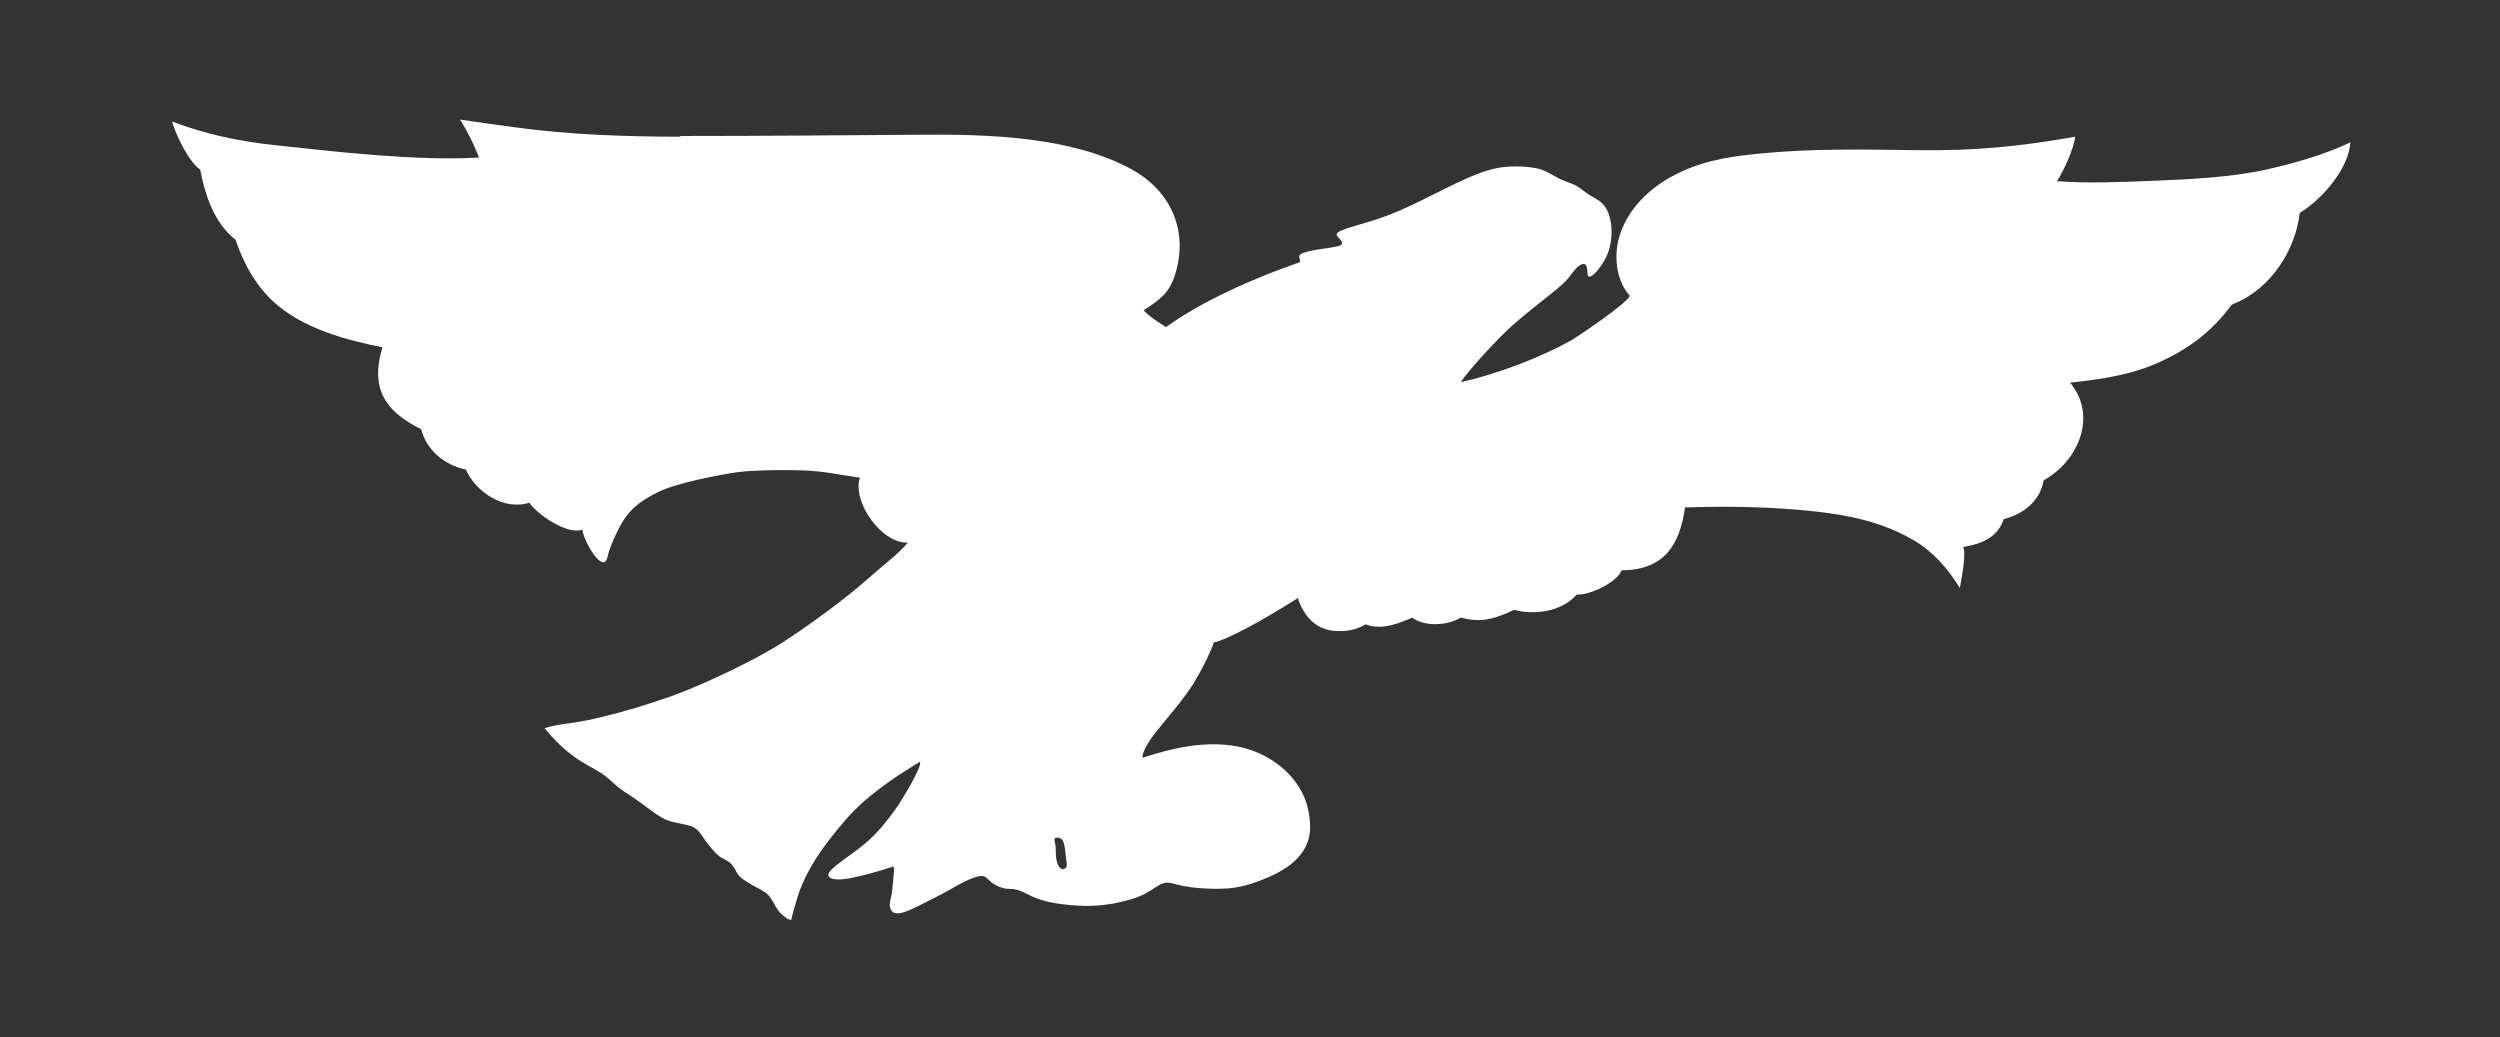 <?xml version="1.0" encoding="utf-8"?>
<!-- Generator: Adobe Illustrator 27.3.1, SVG Export Plug-In . SVG Version: 6.00 Build 0)  -->
<svg version="1.1" id="Шар_1" xmlns="http://www.w3.org/2000/svg" xmlns:xlink="http://www.w3.org/1999/xlink" x="0px" y="0px"
	 viewBox="0 0 1764.8 732.3" style="enable-background:new 0 0 1764.8 732.3;" xml:space="preserve">
<rect x="0" y="0" width="1764.8" height="732.3" fill="#333333" stroke="none"/>
<style type="text/css">
	.st0{fill-rule:evenodd;clip-rule:evenodd;fill:#FFFFFF;}
</style>
<path id="_331458808" class="st0" d="M480.1,96c57,0,114-0.5,170.9-0.9c46.4-0.4,105.9,1.3,147.9,24.5c28.2,15.4,40.8,44.6,30,76
	c-3.9,11.5-10.7,16.4-21.6,23.4c5.1,5.3,9.9,8.1,15.8,11.9c26.6-19.2,64.3-35.4,94.5-45.8c0.9-1.5-1.5-3.8,0.1-5.3
	c1.7-1.5,6.8-2.7,12.9-3.7c6.1-0.9,13.3-1.7,15.7-3.1c2.5-1.4,0.2-3.5-1.4-5.2s-2.4-3,1.5-4.9c4-1.8,12.9-4.2,21.4-6.8
	c8.5-2.6,16.5-5.5,29.6-11.7c13-6.2,30.8-15.7,43.7-20.9c12.8-5.2,20.7-5.9,27.9-6c7.2-0.1,13.8,0.5,19,2.2
	c5.3,1.8,9.1,4.7,13.1,6.6c3.9,1.9,7.9,2.9,11.2,4.6c3.4,1.8,6,4.4,9.4,6.5c3.3,2.1,7.4,3.8,10.3,7.2c3,3.4,4.7,8.5,5.4,14.5
	c0.6,5.9,0,12.7-2,18.6c-2.1,5.9-5.6,10.9-8.3,13.9c-2.7,3.1-4.7,4-5.6,3.6s-0.9-2.5-1-4.5c-0.2-1.9-0.6-3.8-1.9-4.3
	c-1.2-0.5-3.3,0.5-5.4,2.5c-2,1.9-4,4.9-6.1,7.4c-2.1,2.6-4.3,4.7-11.3,10.4c-7.1,5.7-18.9,14.8-28.6,23.4
	c-7.4,6.5-30.4,30.7-35.9,39.6c24.6-5.3,56.9-17.5,78.2-29.7c3.9-2.2,39-25.7,41-31.2c-9-10-11-25.4-8.3-38.2
	c4.2-19.4,19.2-35.6,36.8-45.4c20-11.1,38.7-14.3,61.2-16.6c38.1-3.9,75.4-3.1,113.6-2.6c39.4,0.6,72.4-2.6,111.2-9.5
	c-1.5,9.9-8.6,24.8-13,31.4c22.8,1.7,45.4,0.6,68.2-0.3c25.8-1,54.8-2.4,80.1-8c19.8-4.5,40.5-10.4,58.9-19.1
	c-1.4,19.2-20.5,40.6-35.8,49.8c-2.7,24.7-19.3,53.8-47.9,64.7c-13.9,18.7-29.3,30.6-50.6,40.4c-19.7,9.2-42.1,12.5-63.6,14.7
	c19.5,23.4,6,55.4-18.7,69c-1.7,11.5-11.1,23.1-28.1,27.3c-5.4,16.9-23.6,18.5-28.6,19.8c2.2,4.7-1.2,22-2.4,28.9
	c-8.3-13.6-18.8-25.7-32.7-33.8c-21.1-12.3-44-17.4-68-20.1c-31.1-3.5-62-4-93.3-3c-3.8,26.7-14.8,44.2-44.8,44.4
	c-3,8.4-22.7,17.8-31.6,17.1c-11.2,12.6-30.5,14.5-44.3,10.8c-11.8,5.5-22.8,9.8-37.6,5.4c-9.1,5.8-25.5,6.7-34.3,0.1
	c-8.4,3.7-21.6,9.3-32.9,4.7c-6.5,4-13.7,5.2-21.4,4.7c-5.5-0.3-11.1-2.2-15.9-6.3c-4.7-4-8.5-10.3-10.5-16.9
	c-13.2,8.3-26.7,16.4-36.9,21.6c-10.1,5.3-17.6,8.7-22.4,9.7c-2,6.2-8.2,18.8-13.9,28.2c-5.8,9.4-13.8,19-19.3,25.6
	c-5.5,6.7-8.4,10.3-10.9,13.7c-2.3,3.4-4.2,6.6-5.1,8.9c-1,2.2-1.3,3.6-1,5c21.3-7,44.1-12.2,66.6-8c21.3,3.9,42.2,18.8,49,40.1
	c1.7,5.6,3,13.3,2.4,20c-0.6,6.6-3.1,12.1-7,16.8c-3.8,4.7-8.9,8.6-15.9,12.4c-7,3.6-15.9,7.2-23.8,9.1c-7.8,2-14.6,2.2-20.9,2.1
	c-6.3-0.1-12-0.5-16.5-1.1c-4.4-0.6-7.7-1.3-10.6-2.1c-2.8-0.8-5.5-1.6-8.4-0.8c-2.9,0.8-6.2,3.2-9.7,5.4c-3.4,2.2-7,4.1-13.7,6.1
	c-6.6,2-16.4,4.1-26.5,4.5c-10,0.4-20.5-0.7-27.8-2c-7.2-1.3-11.3-2.8-15.3-4.6c-4-1.9-7.9-4.1-11.1-4.8c-3-0.8-5.3-0.3-8.1-0.8
	c-2.7-0.5-6-2-8.1-3.4c-2.1-1.3-3-2.5-4.2-3.5c-1.1-1.2-2.3-2.1-5.1-1.9c-2.8,0.3-7.1,2-11,3.9c-4,1.9-7.5,4.1-12.4,6.8
	s-11.2,5.9-17.4,9c-6.2,3.1-12.4,6.2-16.5,6.6c-4,0.5-5.9-1.7-6.4-4.3c-0.6-2.6,0.4-5.5,1-8.5s0.8-6.1,1.1-9.1
	c0.2-3,0.6-5.8,0.7-7.6c0-1.8-0.1-2.8-0.4-3.6c-9.4,3.2-19.1,5.9-26.1,7.4c-6.9,1.6-11.3,2.1-14.8,1.7c-3.6-0.4-6.3-1.8-4.5-4.8
	c1.9-3,8.2-7.6,14.5-12.1c6.2-4.5,12.3-9,18.4-15.4c6.1-6.3,12.2-14.6,16.1-20.3c2.1-3.2,16.7-26.6,15.2-30.4
	c-18.2,11-38.1,24.3-52,40.4c-14.9,17.2-29.4,36.2-35.5,58.5c-1.1,3.9-3,10.2-3.4,12.7c-2.3,0.2-4.7-2.1-6.8-3.9
	c-2.1-1.8-3.8-4.7-5.3-7.4c-1.5-2.6-2.8-5-5.1-7.1c-2.5-2.1-6.1-3.8-9.6-5.7c-3.5-2-6.9-4-9-5.9c-2.1-2-3-3.9-4-5.9
	c-1.1-1.8-2.5-3.6-4.2-4.9c-1.8-1.3-3.9-2.2-5.9-3.4c-1.9-1.3-3.6-2.9-5.6-5.3c-2.1-2.4-4.5-5.3-6.5-8.4c-2.1-3-3.8-6-8-7.9
	c-4.2-1.7-10.7-2.2-15.8-3.9c-5.1-1.6-8.7-4.3-12.8-7.2c-4-3-8.4-6.3-12.5-9.1c-4.2-2.8-8-5.1-11.6-8c-3.5-2.9-6.7-6.5-11.7-9.7
	s-11.6-6.2-18.7-11.3c-7.1-5-14.5-12.3-21.1-20.2c3-1,6.1-1.8,11.6-2.7c5.6-0.9,13.9-1.6,27.7-5c13.8-3.2,33.2-8.9,49.5-14.7
	c16.5-6,29.9-12.2,42.2-18.1c12.3-6,23.6-11.6,37.4-20.3c13.8-8.9,30.2-20.8,41-29.2s16.3-13.3,22.4-18.6
	c6.2-5.5,19.9-16.1,24.6-22.5c-18.1,1-39.4-28.5-33.8-45.8c-14-2-26.7-4.9-42.2-5.2c-9.8-0.2-22.4-0.2-31.9,0.3
	c-9.6,0.4-15.9,1.4-25.3,3.2c-9.4,1.8-22.1,4.5-31.3,7.4c-9.2,2.8-15,5.9-20.3,9.2c-5.2,3.3-10,6.9-14.4,13.1
	c-4.4,6.1-8.2,14.7-10.2,19.9c-2,5.1-2.1,6.7-2.6,8.3c-0.4,1.6-1.1,3.2-2.5,3.5c-1.3,0.3-3.2-0.9-5.2-3.1c-4-4.4-9.1-13.8-10-19.9
	c-11.1,3.9-32.3-11.3-37.4-19c-18.7,5.8-38.2-8.3-44.8-23.4c-15.5-3.4-27.6-13.6-31.6-28.5c-25.6-12.7-36.1-28.9-27.3-57.9
	c-25.4-4.8-55.1-13.2-75-30.4c-14-12.1-22.9-28.2-28.7-45.5c-15.7-12-22.1-33.8-24.9-49.4c-8.2-5.7-17.2-24.3-19.9-34
	c24.4,9.2,48,14.1,73.8,16.8c42.6,4.6,99.9,11.2,142.9,8.6c-3.9-9.7-7.8-18-13.5-26.8c13.9,2,27.8,4,39.1,5.5
	c39.2,5.3,77.2,6.5,116.7,6.6L480.1,96z M752.4,604.9c-0.4-3.5-0.6-8.4-2-11.2c-1.5-2.7-4.6-2.8-5.6-2c-1,0.7,0,2.5,0.3,5.3
	c0.4,2.9,0,6.5,0.6,9.6c0.5,3.2,1.9,5.9,3.5,6.7c1.6,0.7,3.2-0.3,3.8-1.7C753.4,610.1,752.7,608.4,752.4,604.9L752.4,604.9z"/>
</svg>
